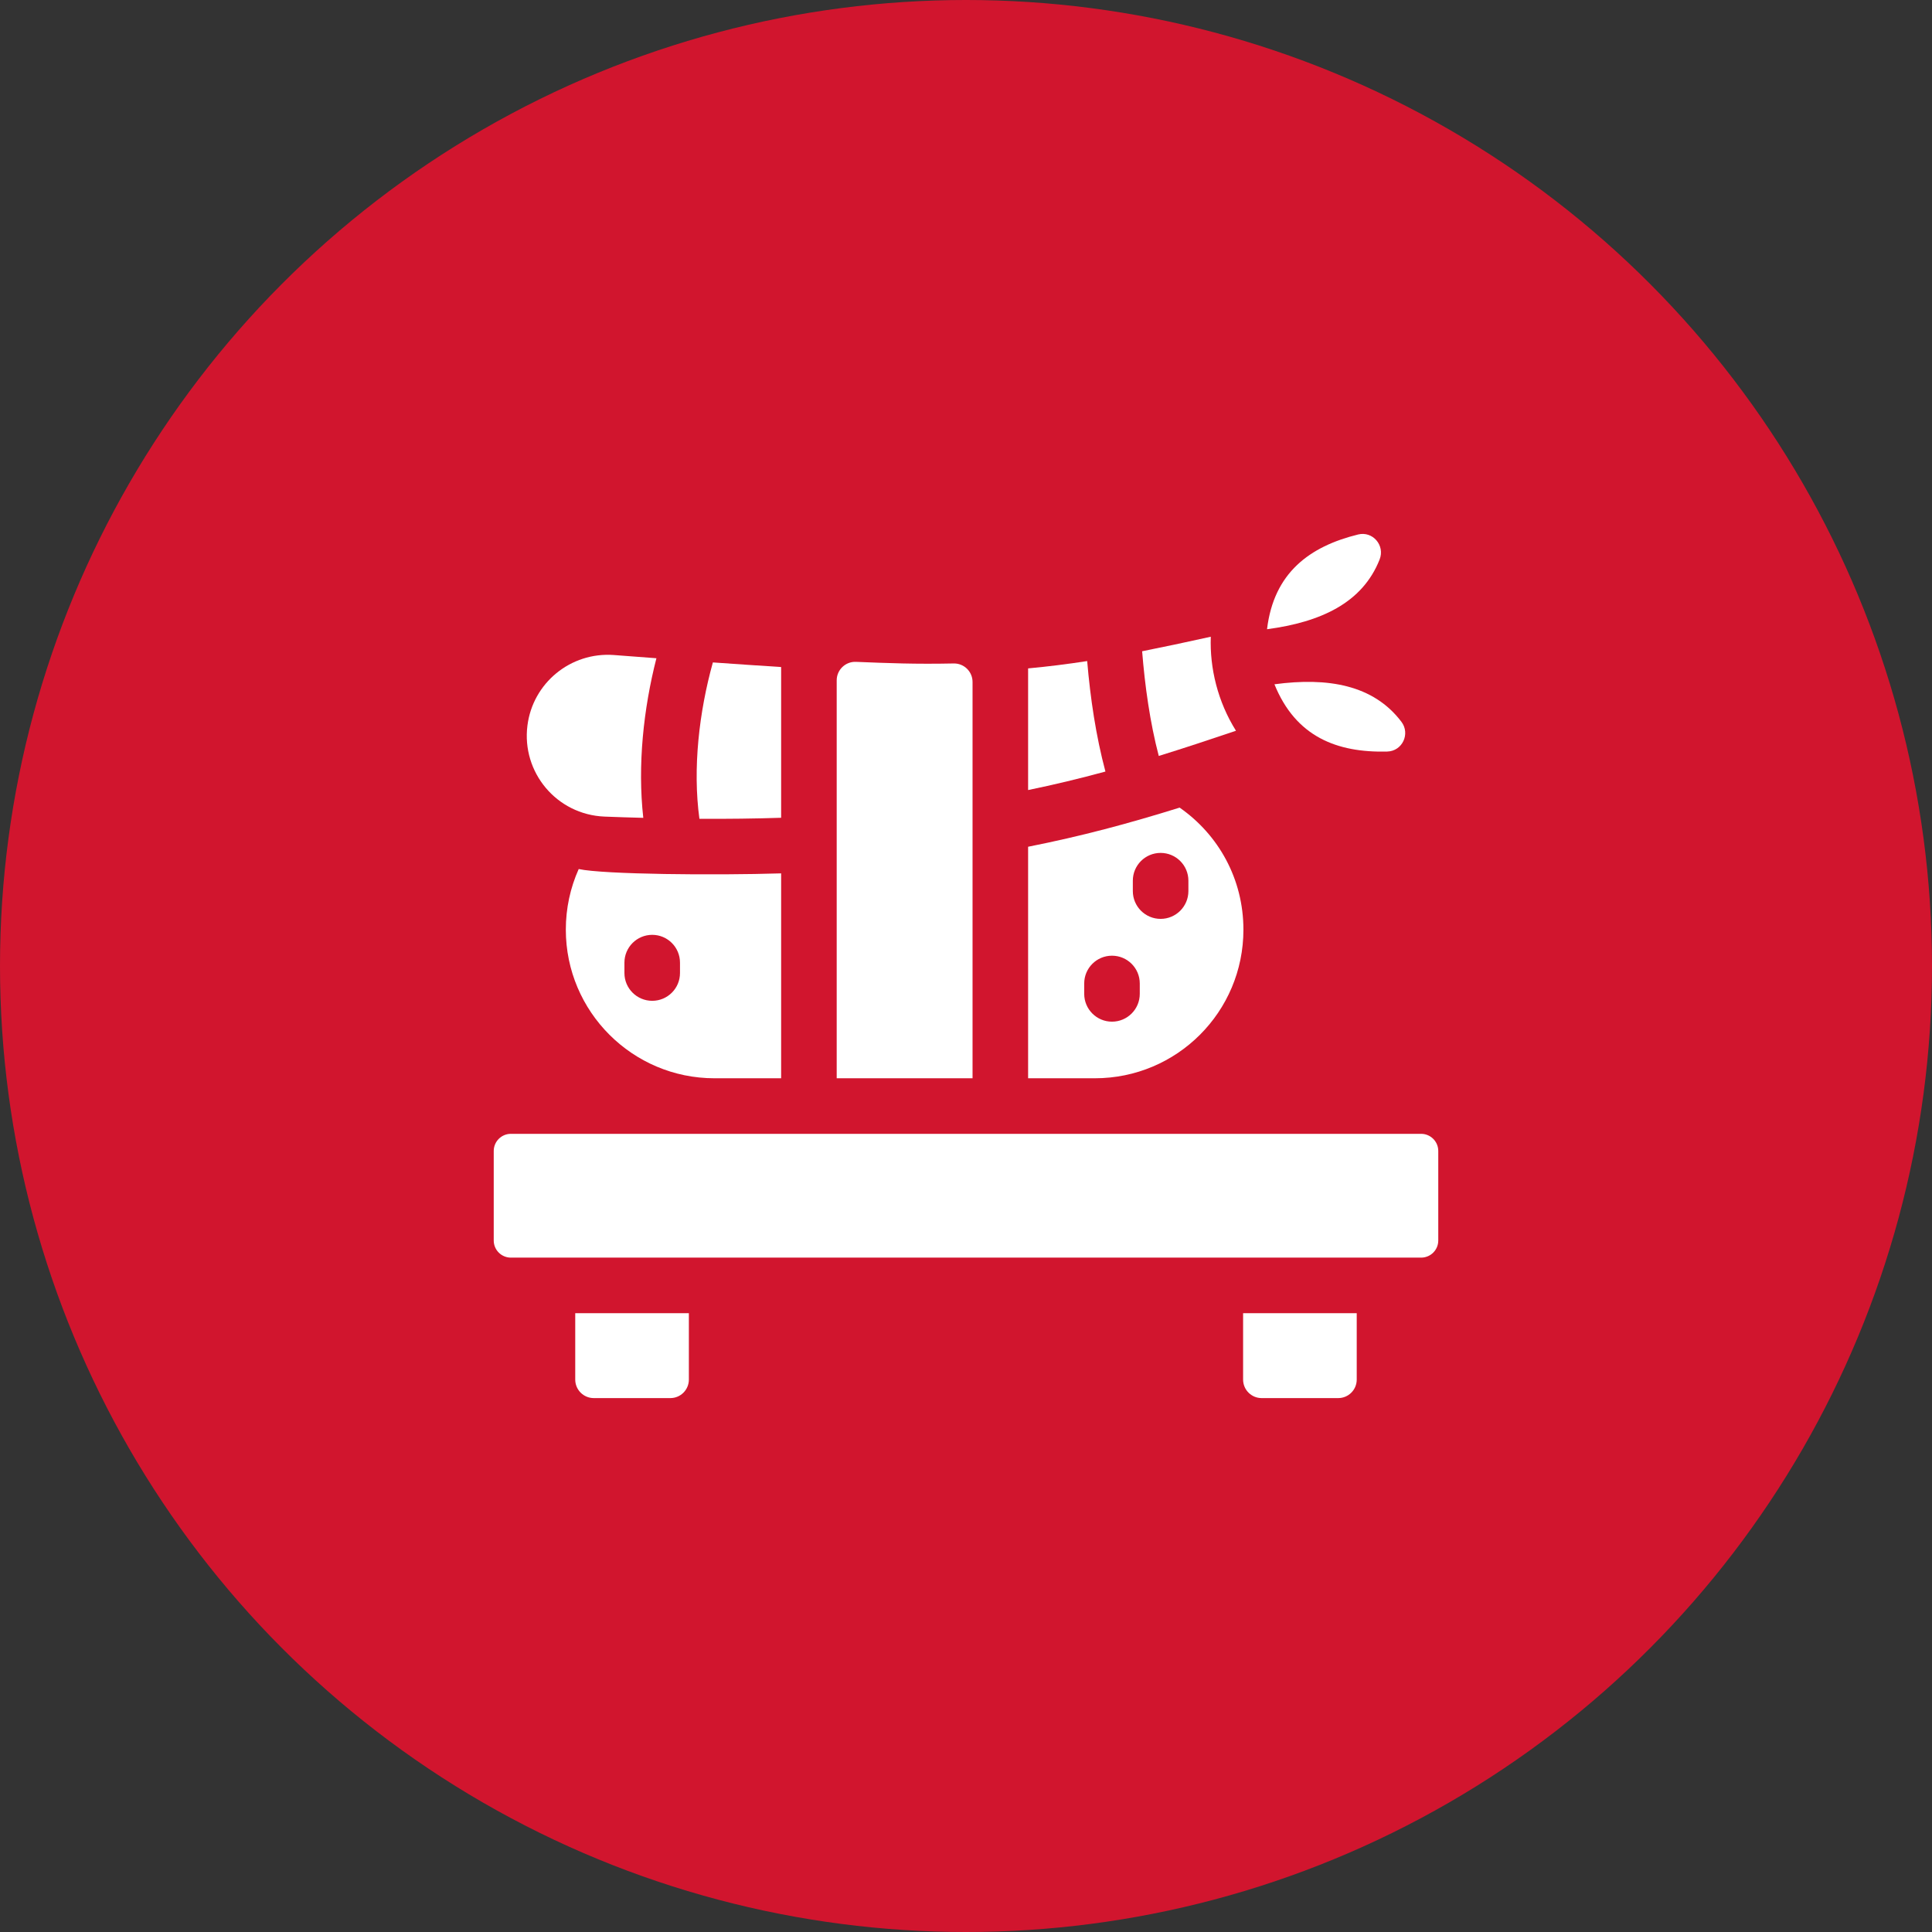 <svg width="54" height="54" viewBox="0 0 54 54" fill="none" xmlns="http://www.w3.org/2000/svg">
<rect x="0" y="0" width="54" height="54" fill="#333333" stroke="none"/>
<circle cx="27" cy="27" r="27" fill="#D1152E"/>
<path d="M16.596 39.077H18.737C19.023 39.077 19.254 38.845 19.254 38.559V36.704H16.078V38.559C16.078 38.845 16.31 39.077 16.596 39.077Z" fill="white"/>
<path d="M35.263 39.077H37.404C37.69 39.077 37.921 38.845 37.921 38.559V36.704H34.745V38.559C34.745 38.845 34.977 39.077 35.263 39.077Z" fill="white"/>
<path d="M39.721 31.691H14.279C14.015 31.691 13.8 31.906 13.8 32.17V34.673C13.8 34.937 14.015 35.151 14.279 35.151H39.721C39.985 35.151 40.2 34.937 40.2 34.673V32.17C40.2 31.906 39.985 31.691 39.721 31.691Z" fill="white"/>
<path d="M16.175 24.29C15.939 24.816 15.815 25.391 15.815 25.984C15.815 28.275 17.678 30.138 19.969 30.138H21.833V24.411C19.998 24.468 16.857 24.441 16.175 24.29ZM17.453 26.906C17.453 26.477 17.801 26.129 18.23 26.129C18.658 26.129 19.006 26.477 19.006 26.906V27.197C19.006 27.626 18.658 27.973 18.23 27.973C17.801 27.973 17.453 27.626 17.453 27.197V26.906Z" fill="white"/>
<path d="M34.754 25.985C34.754 24.57 34.059 23.331 32.971 22.573C31.537 23.02 30.224 23.372 28.736 23.667V30.138H30.602C32.892 30.138 34.754 28.286 34.754 25.985ZM31.663 24.615C31.663 24.186 32.011 23.839 32.439 23.839C32.868 23.839 33.216 24.186 33.216 24.615V24.906C33.216 25.335 32.868 25.683 32.439 25.683C32.011 25.683 31.663 25.335 31.663 24.906V24.615ZM30.304 27.779V27.488C30.304 27.059 30.652 26.712 31.08 26.712C31.509 26.712 31.857 27.059 31.857 27.488V27.779C31.857 28.208 31.509 28.556 31.08 28.556C30.652 28.556 30.304 28.208 30.304 27.779Z" fill="white"/>
<path d="M16.895 22.824C17.291 22.839 17.573 22.849 17.98 22.859C17.816 21.388 17.985 19.814 18.347 18.398C17.968 18.37 17.572 18.34 17.157 18.308C15.948 18.22 14.892 19.09 14.742 20.279C14.576 21.584 15.554 22.768 16.895 22.824Z" fill="white"/>
<path d="M19.549 22.886C20.343 22.89 21.102 22.881 21.833 22.857C21.833 22.404 21.833 19.352 21.833 18.644C21.25 18.607 20.62 18.564 19.925 18.515C19.542 19.891 19.356 21.473 19.549 22.886Z" fill="white"/>
<path d="M30.897 21.565C30.631 20.567 30.475 19.514 30.387 18.477C29.83 18.563 29.295 18.63 28.736 18.682V22.082C29.452 21.935 30.174 21.762 30.897 21.565Z" fill="white"/>
<path d="M32.388 21.129C33.104 20.907 33.836 20.665 34.546 20.425C34.037 19.613 33.81 18.677 33.842 17.797C33.126 17.955 32.498 18.089 31.923 18.203C31.999 19.158 32.142 20.194 32.388 21.129Z" fill="white"/>
<path d="M37.96 14.939C36.608 15.272 35.603 16.006 35.414 17.587C36.91 17.388 38.08 16.856 38.561 15.637C38.716 15.245 38.369 14.838 37.96 14.939Z" fill="white"/>
<path d="M35.621 19.126C36.215 20.592 37.368 21.042 38.774 21.006C39.196 20.995 39.425 20.509 39.169 20.173C38.385 19.139 37.109 18.926 35.621 19.126Z" fill="white"/>
<path d="M26.655 18.544C25.578 18.566 24.843 18.536 23.924 18.499C23.631 18.487 23.386 18.722 23.386 19.016V30.138H27.183V19.061C27.183 18.771 26.945 18.538 26.655 18.544Z" fill="white"/>
</svg>
